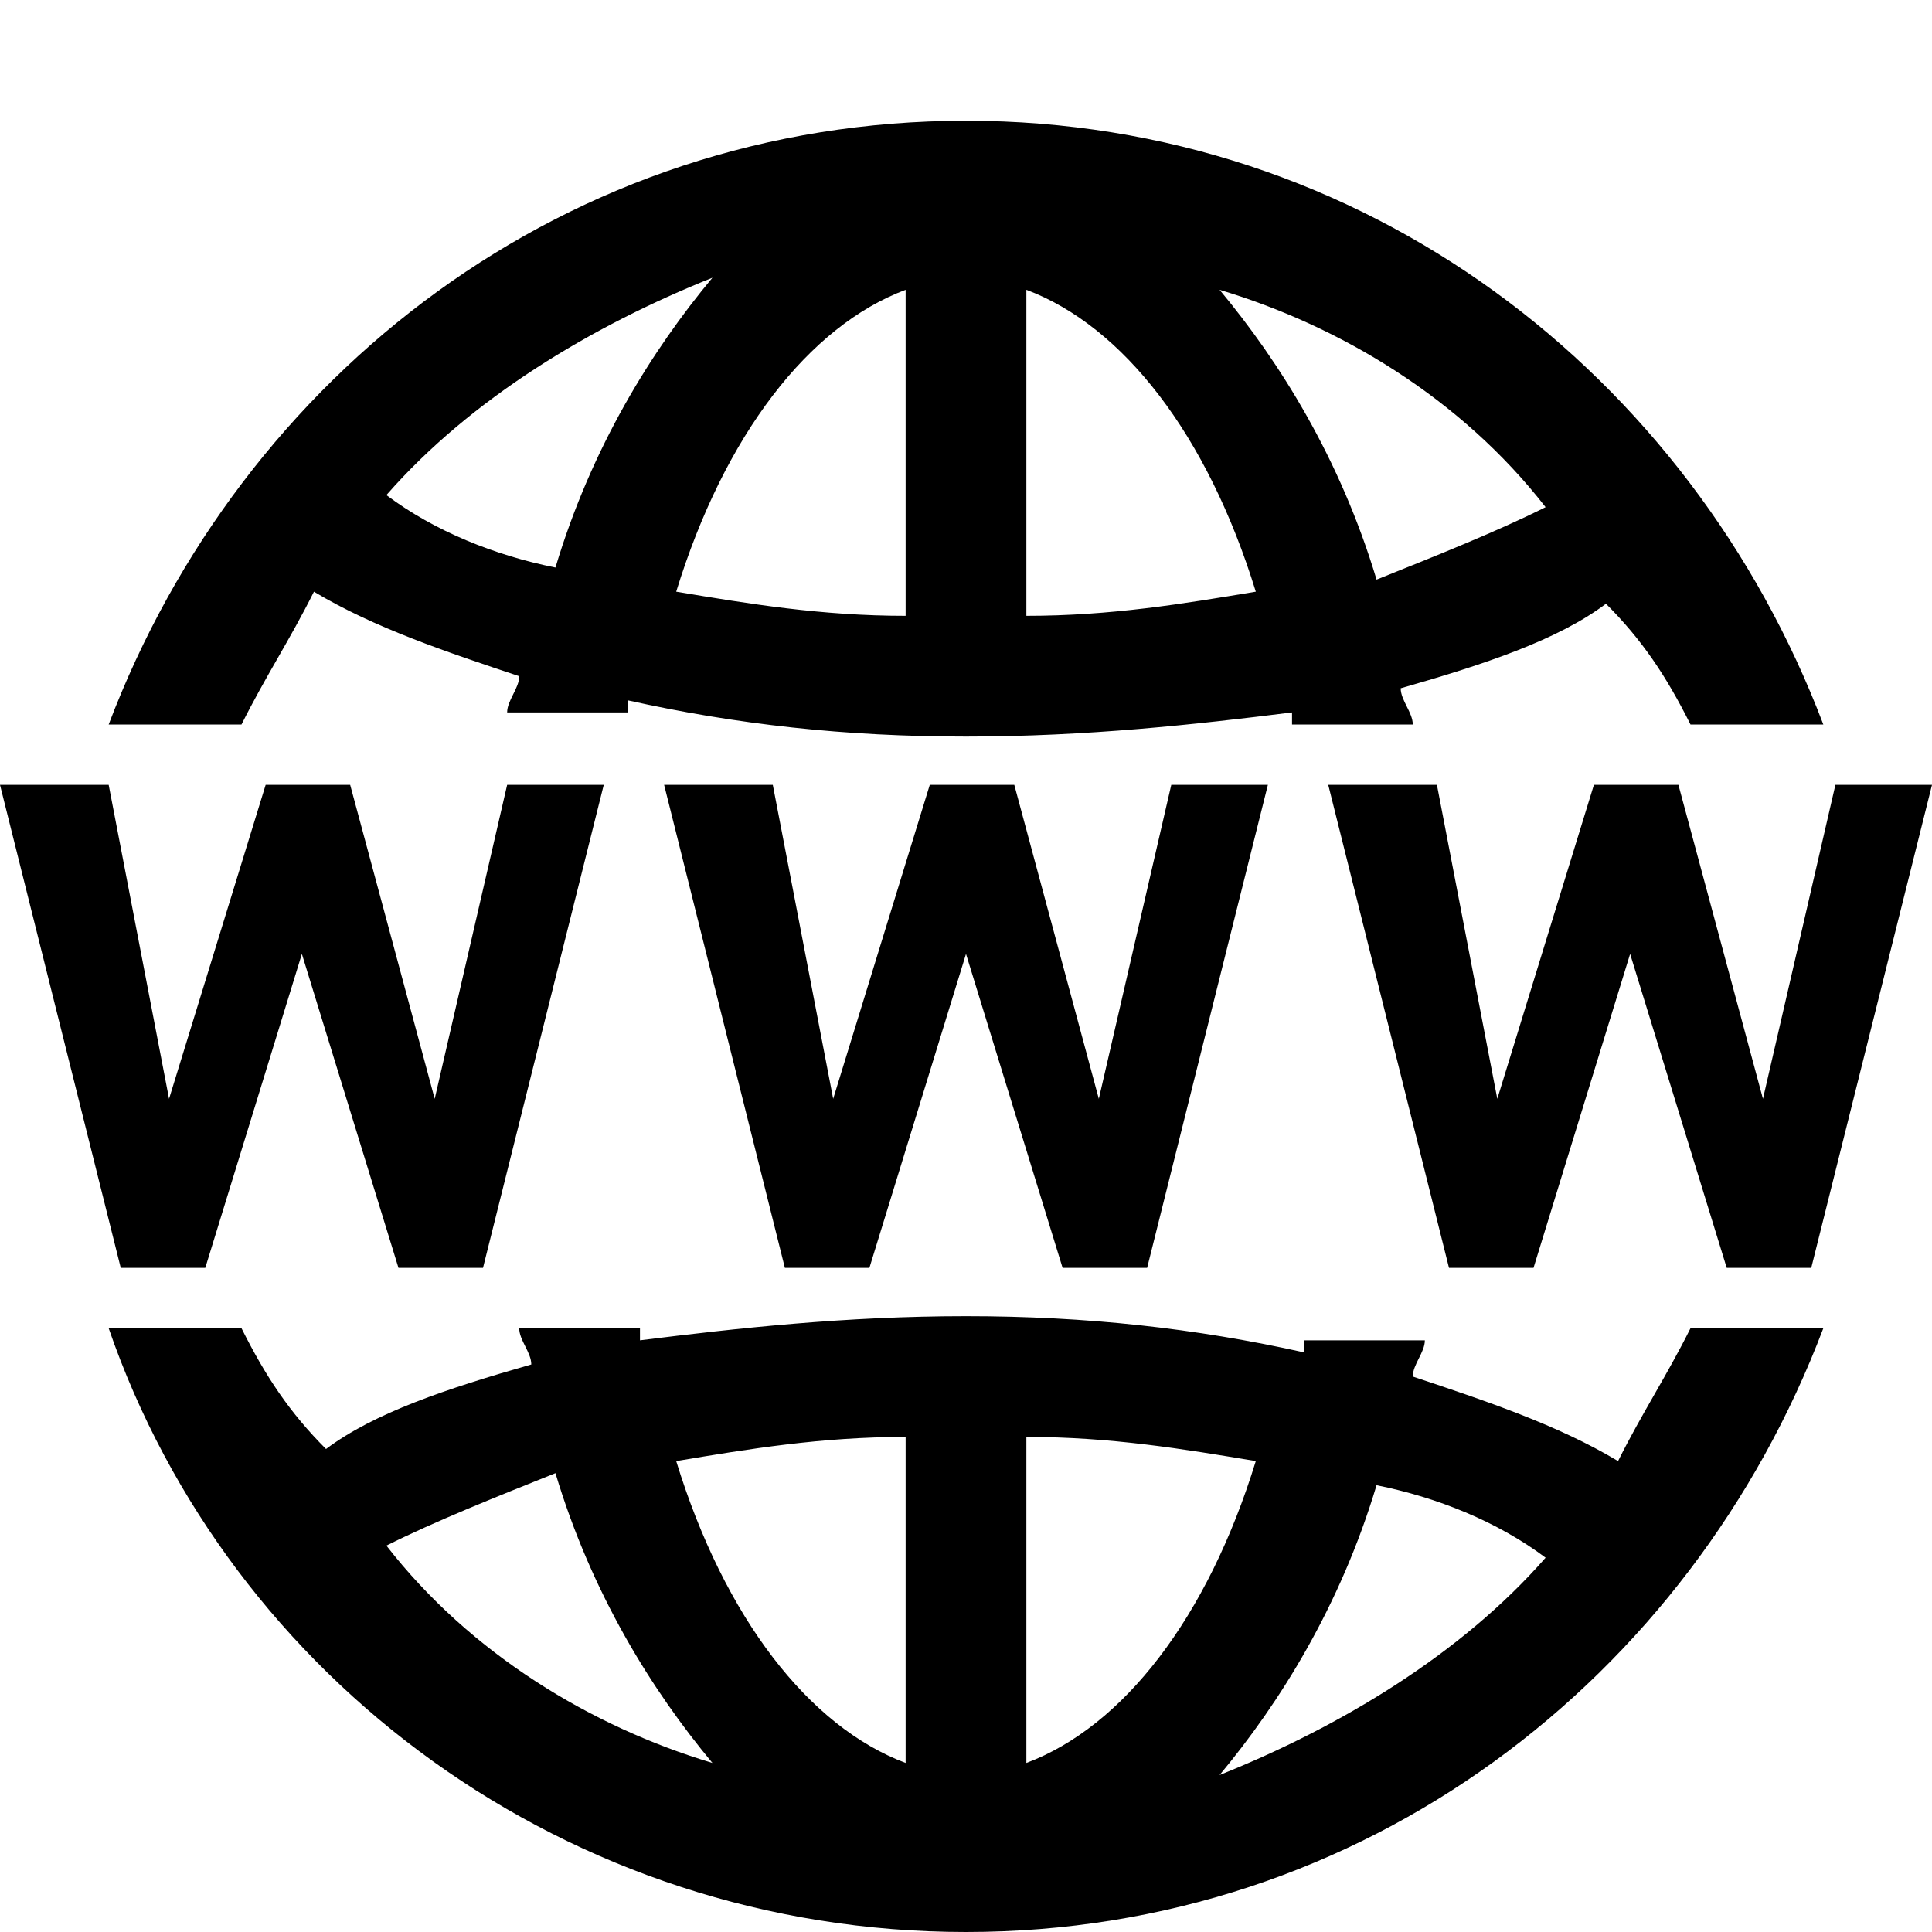<svg xmlns="http://www.w3.org/2000/svg" height="16" viewBox="0 0 16 16"><path d="M8.4 6.5h-.7l-.8 2.6-.5-2.6h-.9l1 4h.7L8 7.9l.8 2.6h.7l1-4h-.8l-.6 2.6zm5.5 0h-.7l-.8 2.6-.5-2.6H11l1 4h.7l.8-2.6.8 2.6h.7l1-4h-.8l-.6 2.6zm-12.2 4l.8-2.6.8 2.6H4l1-4h-.8l-.6 2.6-.7-2.6h-.7l-.8 2.6-.5-2.6H0l1 4zm.9-5.6c.5.3 1.1.5 1.7.7 0 .1-.1.2-.1.3h1v-.1c.9.2 1.8.3 2.8.3 1 0 1.9-.1 2.7-.2V6h1c0-.1-.1-.2-.1-.3.7-.2 1.3-.4 1.7-.7.3.3.5.6.7 1h1.1C14 3.1 11.3 1 8 1S2 3.1.9 6H2c.2-.4.4-.7.6-1.1zm4.9-2.5v2.7c-.7 0-1.3-.1-1.9-.2.4-1.3 1.1-2.2 1.9-2.5zm1 2.7V2.4c.8.3 1.5 1.2 1.9 2.5-.6.1-1.2.2-1.9.2zm4.3-.9c-.4.2-.9.4-1.4.6-.3-1-.8-1.8-1.3-2.4 1 .3 2 .9 2.7 1.8zM5.9 2.3c-.5.6-1 1.4-1.3 2.4-.5-.1-1-.3-1.4-.6.7-.8 1.7-1.4 2.7-1.8zm7.5 9.8c-.5-.3-1.1-.5-1.7-.7 0-.1.1-.2.1-.3h-1v.1c-.9-.2-1.8-.3-2.8-.3-1 0-1.9.1-2.7.2V11h-1c0 .1.1.2.1.3-.7.2-1.3.4-1.7.7-.3-.3-.5-.6-.7-1H.9c1 2.9 3.8 5 7.1 5s6-2.1 7.1-5H14c-.2.4-.4.7-.6 1.1zm-4.9 2.5v-2.7c.7 0 1.3.1 1.9.2-.4 1.3-1.1 2.2-1.9 2.5zm-1-2.7v2.7c-.8-.3-1.5-1.2-1.9-2.5.6-.1 1.2-.2 1.9-.2zm-4.3.9c.4-.2.9-.4 1.4-.6.3 1 .8 1.8 1.3 2.4-1-.3-2-.9-2.7-1.8zm6.9 1.9c.5-.6 1-1.4 1.3-2.4.5.1 1 .3 1.4.6-.7.8-1.7 1.4-2.7 1.8z"/></svg>